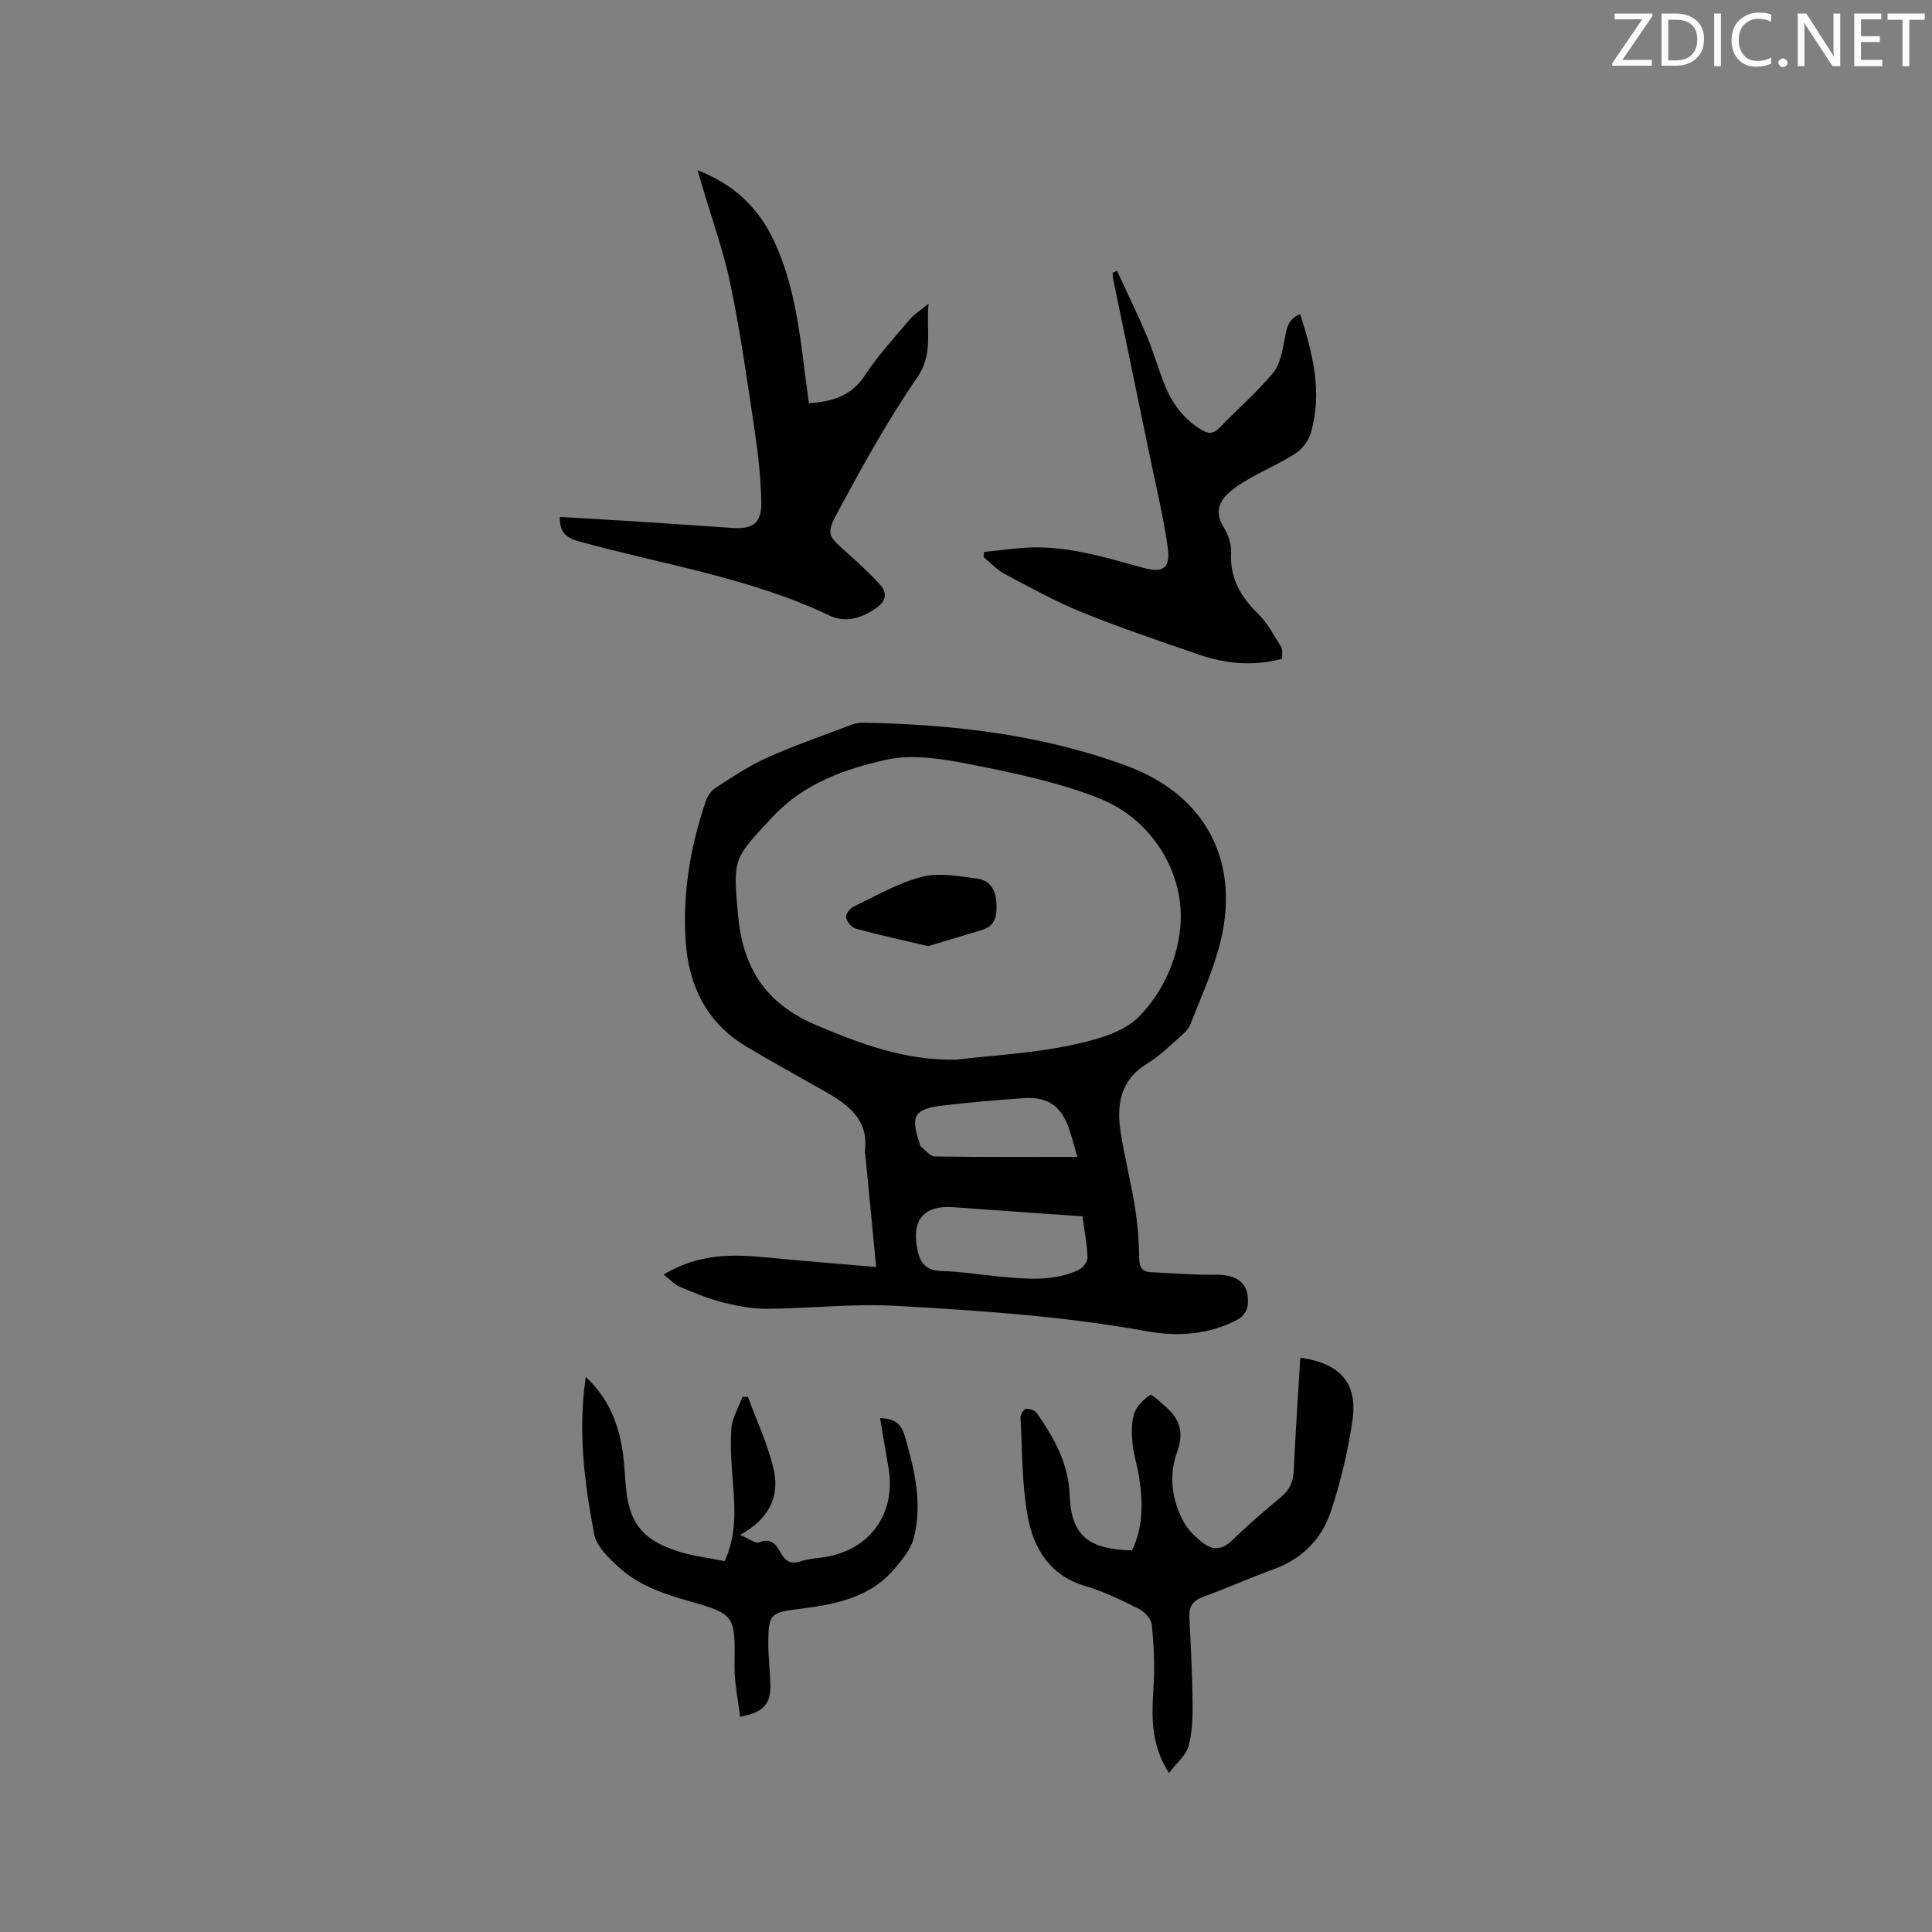 <svg enable-background="new 0 0 400 400" viewBox="0 0 400 400" xmlns="http://www.w3.org/2000/svg"><rect x="0" y="0" width="400" height="400" fill="#808080" stroke="none"/><path d="m137.4 263.87c7.27-4.35 14.2-4.22 21.23-3.54 7.45.72 14.91 1.31 22.77 2-.79-8.23-1.52-15.78-2.25-23.33-.02-.21-.11-.43-.09-.63.86-6.56-3.46-9.67-8.3-12.42-5.43-3.09-10.91-6.08-16.27-9.29-8.14-4.87-11.89-12.51-12.52-21.64-.68-9.93.92-19.65 4.13-29.07.35-1.03 1.05-2.18 1.92-2.75 3.45-2.22 6.9-4.57 10.62-6.25 5.59-2.52 11.4-4.53 17.14-6.71.87-.33 1.84-.63 2.75-.62 18.73.35 37.25 2.44 54.89 9 16.65 6.2 23.65 20.38 18.98 37.46-1.5 5.48-3.88 10.73-5.97 16.05-.36.92-1.18 1.72-1.95 2.39-2.24 1.95-4.37 4.11-6.89 5.63-5.65 3.4-6.45 8.55-5.57 14.28.79 5.11 2.1 10.15 2.92 15.26.57 3.54.87 7.15.92 10.73.03 1.87.52 2.86 2.34 2.96 4.41.23 8.83.59 13.23.53 4.94-.06 7.33 1.85 6.9 6.35-.1 1.01-.97 2.33-1.86 2.82-6.04 3.29-12.64 3.71-19.18 2.52-17.14-3.11-34.47-4.26-51.79-5.24-8.85-.5-17.77.55-26.66.61-3.08.02-6.22-.57-9.22-1.33-3.06-.78-6.02-2.02-8.94-3.26-1.06-.46-1.93-1.46-3.28-2.51zm60.55-44.48c7.77-.91 15.65-1.31 23.29-2.89 5.16-1.07 11.24-2.57 14.64-6.07 4.62-4.77 7.83-11.36 8.49-18.44 1.02-10.86-5.56-22.24-16.77-26.69-8.37-3.32-17.39-5.21-26.27-6.97-5.87-1.16-12.31-2.29-17.95-1.01-8.52 1.93-16.95 4.86-23.43 11.82-8.06 8.66-8.22 8.37-7.16 20.2.97 10.82 5.52 18.35 16.1 22.86 9.42 4.01 18.65 7.4 29.06 7.19zm26.17 32.44c-9.05-.64-17.91-1.24-26.77-1.89-6.11-.45-8.66 2.67-7.41 8.79.59 2.92 1.87 4.32 5.02 4.41 4.01.12 8 .79 12 1.16 5.49.5 11.01 1.06 16.24-1.31.9-.41 1.99-1.73 1.96-2.6-.09-2.82-.65-5.63-1.04-8.56zm-1.06-12.3c-.8-2.71-1.2-4.33-1.75-5.91-1.64-4.66-4.41-6.6-9.37-6.26-5.57.38-11.15.87-16.69 1.52-5.94.7-6.77 2.11-4.92 7.62.1.3.13.7.34.87.92.75 1.88 2.04 2.85 2.06 9.6.16 19.22.1 29.54.1z" fill="#010100"/><path d="m115.9 107.02c5.66.34 11.23.65 16.79 1.01 6.34.41 12.68.85 19.02 1.28 4.19.28 6-1.07 5.91-5.34-.09-4.75-.59-9.51-1.29-14.22-1.52-10.26-2.97-20.55-5.06-30.71-1.42-6.92-3.86-13.62-5.85-20.42-.29-.98-.58-1.95-1-3.37 7.61 2.94 12.67 7.81 15.88 14.74 4.09 8.8 5.23 18.26 6.4 27.72.23 1.88.52 3.76.79 5.78 4.75-.35 8.74-1.42 11.58-5.78 2.7-4.15 6.14-7.83 9.34-11.63.86-1.02 2.07-1.75 3.84-3.2-.55 5.66 1.06 10.32-2.37 15.31-6.1 8.85-11.32 18.33-16.43 27.81-2.52 4.68-2.01 4.91 1.9 8.42 2.36 2.11 4.7 4.26 6.83 6.6 1.67 1.83 1.23 3.52-.91 4.97-3.02 2.04-6.24 3.02-9.58 1.43-16.51-7.87-34.54-10.52-51.93-15.37-2.72-.77-3.93-2-3.86-5.03z" fill="#010100"/><path d="m265.46 136.39c-6.14 1.64-11.86 1.01-17.45-.93-8.1-2.8-16.23-5.54-24.16-8.76-5.45-2.21-10.63-5.1-15.84-7.87-1.62-.86-2.93-2.32-4.38-3.5.05-.35.09-.71.14-1.06 3.29-.32 6.57-.84 9.86-.93 7.95-.2 15.47 2.13 23.03 4.21 4.11 1.13 5.68.13 5.11-4.14-.8-5.97-2.24-11.85-3.46-17.75-2.61-12.65-5.24-25.3-7.86-37.95-.08-.4-.06-.83-.08-1.24.3-.13.6-.26.89-.4 2.07 4.48 4.25 8.91 6.17 13.46 1.44 3.41 2.41 7.01 3.82 10.43 1.57 3.79 3.99 6.96 7.62 9.1 1.38.81 2.4.76 3.59-.47 3.68-3.82 7.72-7.31 11.1-11.37 1.48-1.77 1.93-4.55 2.4-6.96.42-2.12.59-4.15 3.23-5.24 2.61 8.22 4.68 16.28 2.17 24.69-.47 1.56-1.71 3.23-3.07 4.12-2.99 1.96-6.34 3.38-9.45 5.18-1.81 1.04-3.69 2.16-5.08 3.67-1.68 1.82-1.97 3.98-.46 6.39.96 1.53 1.68 3.58 1.59 5.34-.29 5.25 1.92 9.07 5.53 12.61 1.98 1.94 3.34 4.53 4.84 6.91.34.55.13 1.45.2 2.46z" fill="#010100"/><path d="m269.21 281.11c8.19 1.08 11.93 5.26 10.81 12.94-.93 6.35-2.43 12.69-4.44 18.78-1.88 5.69-5.88 9.87-11.76 12.01-4.97 1.81-9.81 3.97-14.78 5.8-2.02.74-2.88 1.92-2.79 3.99.25 5.82.59 11.64.66 17.46.03 3.15-.01 6.42-.83 9.42-.53 1.95-2.5 3.52-4.07 5.58-3.94-6.22-3.52-12.1-3.17-18.07.25-4.2.05-8.46-.38-12.65-.12-1.2-1.51-2.69-2.7-3.29-3.59-1.8-7.26-3.58-11.09-4.72-7.3-2.16-10.66-7.73-11.88-14.34-1.24-6.72-1.13-13.69-1.51-20.56-.03-.6.67-1.7 1.14-1.76.71-.1 1.84.28 2.23.85 3.58 5.14 6.57 10.35 6.82 17.05.31 8.39 3.92 11.18 12.89 11.39 2.39-4.84 2.26-9.98 1.48-15.16-.35-2.3-1.13-4.55-1.35-6.85-.2-2.07-.29-4.31.31-6.24.48-1.54 1.92-2.98 3.31-3.92.36-.25 2.14 1.48 3.19 2.39 2.96 2.56 3.89 5.36 2.41 9.4-1.77 4.82-1.1 9.91 1.35 14.47.95 1.77 2.6 3.31 4.24 4.53 1.86 1.38 3.8 1.23 5.68-.59 3.28-3.16 6.72-6.17 10.23-9.07 1.79-1.48 2.54-3.11 2.64-5.42.36-7.75.89-15.46 1.36-23.42z" fill="#010100"/><path d="m153.23 317.78c1.83.77 3.17 1.87 3.93 1.56 2.57-1.06 3.55.51 4.5 2.2.97 1.72 2.1 2.38 4.11 1.71 1.59-.53 3.32-.61 5-.88 9.34-1.48 14.76-9 13.2-18.36-.57-3.41-1.16-6.82-1.76-10.38 2.89.01 4.36 1.04 5.15 3.77 2.01 7 3.7 14.01 1.77 21.23-.56 2.08-2.13 3.97-3.54 5.71-5.29 6.58-12.87 7.88-20.63 8.84-5.45.67-5.85 1.19-5.89 6.79-.02 2.85.33 5.71.43 8.57.16 4.18-1.34 6.02-6.28 6.89-.41-3.52-1.18-7.01-1.14-10.49.11-10.61.26-10.71-10.01-13.62-5.17-1.46-10.13-3.3-14.1-6.96-2.04-1.88-4.48-4.24-4.95-6.73-2.01-10.58-3.41-21.29-1.74-32.55 3.95 3.67 6.08 8.05 7.17 12.9.67 2.97.85 6.07 1.07 9.13.56 7.94 3.28 11.69 10.92 14.1 3.08.98 6.36 1.34 9.6 2 2.3-5.1 2.17-10.03 1.79-15.02-.31-4.1-.68-8.24-.42-12.33.14-2.26 1.51-4.44 2.32-6.66.38.01.75.02 1.13.03 1.83 5.03 4.19 9.94 5.35 15.12 1.22 5.5-1.01 10.2-6.98 13.43z" fill="#010100"/><path d="m192.15 195.89c-5.39-1.27-10.23-2.32-14.99-3.63-.86-.23-1.82-1.44-2-2.34-.13-.63.83-1.86 1.59-2.23 4.65-2.22 9.22-4.9 14.14-6.16 3.59-.91 7.71-.11 11.53.39 2.38.32 3.71 2.19 3.86 4.77.15 2.57.05 4.92-2.96 5.84-3.79 1.16-7.58 2.29-11.17 3.36z" fill="#010100"/><g fill="#fbfafc"><path d="m342.2 3.2-6.3 9.2h6.1v1.2h-8.2v-.5l6.2-9.1h-5.7v-1.2h7.8v.4z"/><path d="m344 13.7v-10.9h3.1c1.6 0 3 .5 4.1 1.4 1.1 1 1.6 2.2 1.6 3.9s-.5 3-1.6 4-2.5 1.5-4.2 1.5h-3zm1.4-9.6v8.4h1.6c1.4 0 2.5-.4 3.2-1.1.8-.8 1.2-1.8 1.2-3.2s-.4-2.4-1.2-3.1-1.8-1-3.1-1z"/><path d="m356.3 2.8v10.9h-1.4v-10.9z"/><path d="m366.6 13.2c-.8.4-1.8.6-3 .6-1.6 0-2.8-.5-3.7-1.5s-1.4-2.3-1.4-3.9c0-1.7.5-3.2 1.6-4.2s2.4-1.6 4-1.6c1 0 1.9.1 2.6.4v1.5c-.8-.4-1.6-.6-2.6-.6-1.2 0-2.2.4-3 1.2s-1.1 1.9-1.1 3.3c0 1.3.4 2.3 1.1 3.1s1.6 1.1 2.8 1.1c1.1 0 2-.2 2.8-.7v1.3z"/><path d="m368.2 13c0-.3.1-.5.3-.6.2-.2.4-.3.6-.3.3 0 .5.1.7.3s.3.4.3.6-.1.5-.3.6c-.2.2-.4.3-.7.3s-.5-.1-.6-.3c-.2-.2-.3-.4-.3-.6z"/><path d="m381.1 13.7h-1.7l-5.5-8.4c-.2-.2-.3-.5-.4-.7 0 .2.1.8.1 1.5v7.6h-1.4v-10.9h1.8l5.3 8.3c.3.4.4.6.4.8 0-.3-.1-.8-.1-1.6v-7.5h1.4v10.9z"/><path d="m389.7 13.7h-5.8v-10.9h5.6v1.2h-4.2v3.5h3.9v1.2h-3.9v3.7h4.4z"/><path d="m398.4 4.1h-3.1v9.6h-1.4v-9.6h-3.1v-1.3h7.7v1.3z"/></g></svg>